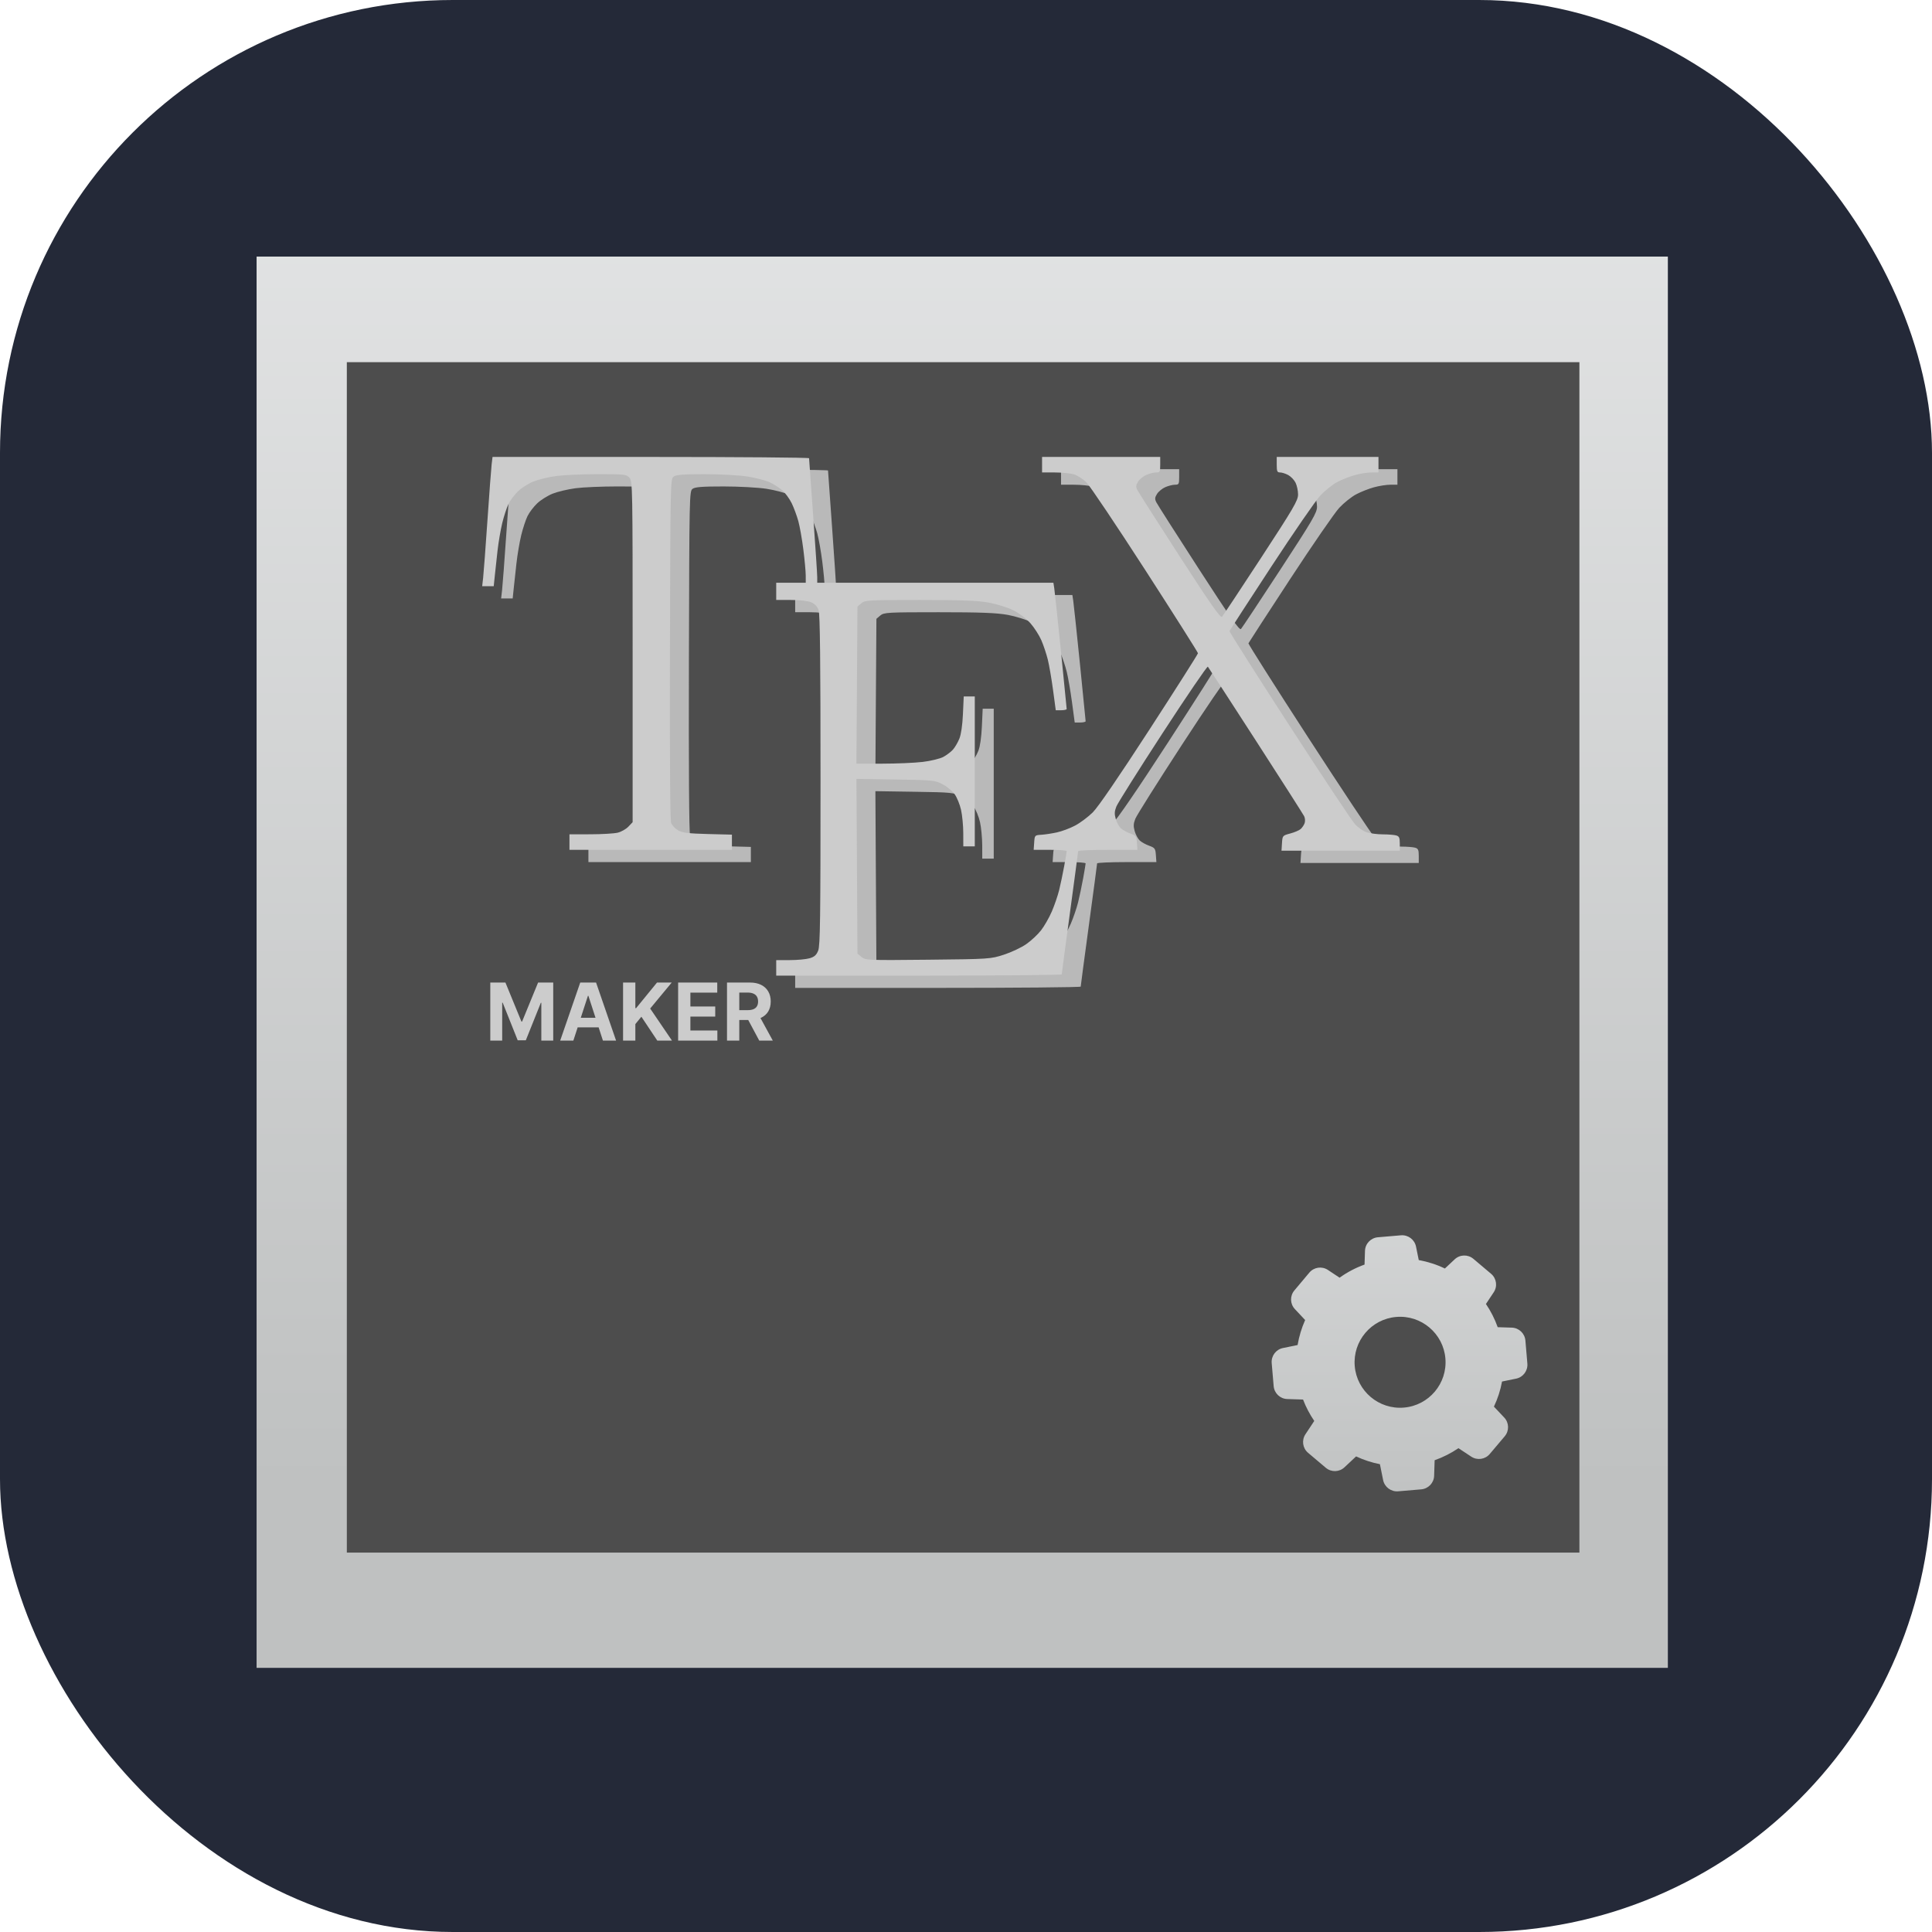 <svg width="256" height="256" viewBox="0 0 256 256" fill="none" id="texmaker" xmlns="http://www.w3.org/2000/svg">
<style>
#texmaker {
    rect {fill: #242938}

    @media (prefers-color-scheme: light) {
        rect {fill: #F4F2ED}
    }
}
</style>
<g clip-path="url(#clip0_307_712)">
<rect width="256" height="256" fill="#242938" rx="60"/>
<path d="M221 34H34V221H221V34Z" fill="url(#paint0_linear_307_712)"/>
<path d="M209.279 47.99H45.957V205.727H209.279V47.99Z" fill="#4D4D4D"/>
<path d="M197.58 168.787L195.23 166.802C194.506 166.19 193.439 166.22 192.753 166.869L191.455 168.085C190.358 167.556 189.194 167.183 187.993 166.966L187.628 165.176C187.441 164.251 186.583 163.609 185.643 163.684L182.577 163.945C181.637 164.027 180.898 164.795 180.868 165.743L180.809 167.563C179.63 167.988 178.518 168.57 177.503 169.301L175.952 168.272C175.161 167.75 174.109 167.899 173.497 168.623L171.513 170.988C170.901 171.711 170.931 172.778 171.58 173.465L172.938 174.912C172.467 175.971 172.132 177.083 171.938 178.224L169.998 178.62C169.073 178.806 168.431 179.664 168.506 180.604L168.767 183.671C168.849 184.611 169.618 185.349 170.565 185.379L172.661 185.446C173.042 186.446 173.542 187.394 174.146 188.281L172.975 190.05C172.453 190.84 172.602 191.892 173.325 192.504L175.676 194.489C176.399 195.1 177.466 195.071 178.153 194.422L179.689 192.982C180.697 193.452 181.756 193.802 182.845 194.011L183.271 196.115C183.457 197.04 184.315 197.682 185.255 197.607L188.321 197.346C189.262 197.264 190 196.496 190.03 195.548L190.097 193.489C191.216 193.093 192.276 192.556 193.253 191.892L194.947 193.012C195.737 193.534 196.789 193.385 197.401 192.661L199.386 190.311C199.997 189.587 199.968 188.52 199.319 187.834L197.953 186.386C198.453 185.327 198.819 184.208 199.027 183.059L200.893 182.678C201.818 182.492 202.459 181.634 202.385 180.694L202.124 177.627C202.042 176.687 201.273 175.949 200.326 175.919L198.453 175.859C198.065 174.77 197.543 173.741 196.894 172.785L197.916 171.249C198.453 170.458 198.304 169.398 197.58 168.787ZM186.024 186.513C182.711 186.797 179.786 184.327 179.51 181.015C179.227 177.702 181.696 174.778 185.009 174.502C188.321 174.218 191.246 176.688 191.522 180C191.806 183.313 189.336 186.237 186.024 186.513Z" fill="url(#paint1_linear_307_712)"/>
<g filter="url(#filter0_f_307_712)">
<path d="M124.283 130.9H105.365V129.873V128.845L107.159 128.844C108.146 128.844 109.328 128.734 109.786 128.6C110.427 128.413 110.689 128.179 110.927 127.581C111.187 126.929 111.236 123.324 111.236 105.026C111.236 89.365 111.167 83.038 110.989 82.503C110.822 81.999 110.509 81.657 110.018 81.442C109.58 81.249 108.516 81.124 107.329 81.124H105.365V79.982V78.84H107.322H109.279L109.275 77.87C109.273 77.336 109.129 75.781 108.956 74.414C108.783 73.047 108.482 71.356 108.288 70.656C108.095 69.957 107.705 68.905 107.422 68.319C107.14 67.734 106.586 66.968 106.191 66.618C105.797 66.268 105.039 65.778 104.507 65.53C103.976 65.282 102.655 64.94 101.572 64.769C100.489 64.598 97.934 64.458 95.894 64.457C93.032 64.456 92.088 64.529 91.762 64.779C91.35 65.096 91.339 65.631 91.283 87.589C91.247 101.739 91.304 110.291 91.436 110.659C91.553 110.979 91.97 111.425 92.364 111.649C92.935 111.973 93.73 112.072 96.287 112.137L99.494 112.219V113.226V114.232H88.731H77.968V113.205V112.177L80.74 112.172C82.265 112.169 83.895 112.073 84.362 111.959C84.829 111.846 85.465 111.486 85.775 111.16L86.339 110.569V87.993C86.339 66.112 86.326 65.402 85.925 64.936C85.534 64.483 85.296 64.455 81.788 64.455C79.74 64.455 77.254 64.562 76.262 64.693C75.27 64.823 73.914 65.144 73.249 65.405C72.584 65.667 71.654 66.246 71.183 66.694C70.711 67.141 70.131 67.907 69.893 68.397C69.655 68.887 69.282 70.024 69.063 70.924C68.845 71.825 68.562 73.486 68.435 74.616C68.307 75.746 68.143 77.262 68.069 77.984L67.934 79.297H67.168H66.402L66.528 78.212C66.597 77.616 66.853 74.199 67.098 70.62C67.342 67.041 67.594 63.676 67.658 63.142L67.775 62.172H88.744C100.278 62.172 109.716 62.249 109.717 62.343C109.719 62.437 109.963 65.854 110.259 69.935C110.555 74.017 110.799 77.69 110.8 78.098L110.801 78.84H126.447H142.093L142.208 79.582C142.27 79.991 142.666 83.715 143.087 87.86C143.508 92.004 143.853 95.472 143.853 95.566C143.853 95.66 143.527 95.737 143.129 95.737H142.406L142.046 93.054C141.848 91.579 141.533 89.755 141.345 89.001C141.158 88.248 140.774 87.1 140.491 86.45C140.209 85.8 139.563 84.796 139.057 84.219C138.523 83.611 137.573 82.888 136.795 82.498C136.057 82.128 134.59 81.668 133.536 81.475C132.07 81.206 129.917 81.124 124.387 81.124C117.592 81.124 117.124 81.15 116.642 81.56L116.129 81.996L116.06 92.406L115.992 102.815L119.431 102.814C121.322 102.813 123.733 102.708 124.789 102.581C125.845 102.454 127.068 102.156 127.507 101.92C127.946 101.684 128.521 101.247 128.784 100.951C129.048 100.654 129.429 100.002 129.632 99.502C129.863 98.932 130.04 97.716 130.106 96.251L130.211 93.91H130.943H131.676V103.843V113.776H130.915H130.154L130.15 112.006C130.148 111.033 130.015 109.648 129.854 108.929C129.692 108.21 129.308 107.273 128.998 106.848C128.689 106.422 127.967 105.83 127.392 105.533C126.398 105.017 126.1 104.988 121.171 104.913L115.994 104.834L116.061 116.404L116.128 127.973L116.661 128.426C117.176 128.863 117.477 128.876 125.468 128.793C133.599 128.709 133.772 128.697 135.53 128.127C136.514 127.808 137.847 127.179 138.492 126.729C139.137 126.28 140.019 125.458 140.452 124.903C140.885 124.348 141.526 123.23 141.877 122.418C142.227 121.606 142.667 120.322 142.854 119.563C143.041 118.805 143.342 117.373 143.523 116.38C143.704 115.387 143.852 114.498 143.852 114.404C143.852 114.309 142.868 114.232 141.665 114.232H139.478L139.545 113.262C139.611 112.304 139.624 112.291 140.482 112.237C140.96 112.207 141.89 112.066 142.548 111.924C143.205 111.782 144.294 111.375 144.968 111.019C145.641 110.663 146.691 109.879 147.301 109.277C148.01 108.576 150.726 104.612 154.829 98.285C158.359 92.842 161.248 88.296 161.248 88.182C161.248 88.069 158.113 83.12 154.281 77.186C150.45 71.252 146.94 66.019 146.481 65.559C146.022 65.098 145.268 64.61 144.804 64.475C144.34 64.34 143.203 64.229 142.276 64.228L140.591 64.227V63.2V62.172H148.419H156.246V63.2C156.246 64.147 156.203 64.227 155.696 64.227C155.393 64.227 154.814 64.373 154.408 64.55C154.003 64.728 153.51 65.132 153.312 65.448C153.018 65.921 153.001 66.117 153.217 66.552C153.362 66.843 155.888 70.803 158.83 75.352C162.99 81.784 164.236 83.561 164.436 83.344C164.578 83.19 166.903 79.684 169.603 75.552C173.94 68.914 174.512 67.936 174.512 67.15C174.512 66.66 174.363 65.958 174.182 65.59C174 65.221 173.565 64.764 173.214 64.573C172.863 64.383 172.376 64.227 172.131 64.227C171.747 64.227 171.685 64.083 171.685 63.2V62.172H178.426H185.166V63.2V64.227H184.233C183.72 64.227 182.74 64.38 182.055 64.568C181.37 64.755 180.306 65.176 179.69 65.504C179.074 65.832 178.073 66.632 177.465 67.282C176.857 67.932 173.914 72.201 170.924 76.769C167.934 81.337 165.459 85.149 165.424 85.241C165.389 85.332 168.947 90.943 173.332 97.708C177.716 104.473 181.641 110.379 182.054 110.833C182.466 111.287 183.176 111.775 183.63 111.918C184.084 112.06 185.031 112.179 185.735 112.18C186.439 112.182 187.235 112.246 187.504 112.321C187.911 112.436 187.993 112.617 187.993 113.403V114.347H180.155H172.318L172.382 113.343C172.445 112.354 172.46 112.336 173.467 112.069C174.028 111.92 174.65 111.656 174.85 111.482C175.049 111.308 175.288 110.957 175.38 110.701C175.472 110.446 175.445 110.031 175.321 109.78C175.196 109.529 172.308 105.008 168.903 99.733C165.499 94.459 162.644 90.062 162.56 89.964C162.476 89.866 159.788 93.809 156.586 98.728C153.384 103.646 150.618 108.037 150.44 108.486C150.184 109.129 150.166 109.477 150.352 110.131C150.483 110.588 150.779 111.142 151.012 111.363C151.244 111.583 151.807 111.898 152.264 112.062C153.024 112.336 153.099 112.439 153.16 113.296L153.227 114.232H149.301C147.141 114.232 145.374 114.309 145.373 114.404C145.372 114.498 144.883 118.171 144.286 122.567C143.689 126.962 143.2 130.635 143.2 130.73C143.2 130.824 134.687 130.9 124.283 130.9Z" fill="#CCCCCC" fill-opacity="0.853"/>
</g>
<path d="M121.771 129.276H102.853V128.248V127.221L104.647 127.219C105.634 127.219 106.816 127.109 107.274 126.975C107.916 126.788 108.177 126.554 108.415 125.956C108.675 125.304 108.724 121.699 108.724 103.401C108.724 87.74 108.655 81.413 108.477 80.878C108.31 80.374 107.997 80.032 107.506 79.817C107.068 79.625 106.004 79.499 104.817 79.499H102.853V78.357V77.215H104.81H106.767L106.763 76.245C106.761 75.711 106.617 74.156 106.444 72.789C106.271 71.422 105.971 69.731 105.777 69.032C105.583 68.332 105.193 67.28 104.911 66.695C104.628 66.109 104.074 65.343 103.68 64.993C103.285 64.643 102.527 64.153 101.996 63.906C101.464 63.657 100.143 63.315 99.06 63.144C97.977 62.973 95.422 62.833 93.382 62.832C90.52 62.831 89.576 62.904 89.251 63.154C88.838 63.471 88.827 64.006 88.771 85.964C88.735 100.114 88.792 108.667 88.925 109.034C89.041 109.355 89.458 109.8 89.852 110.024C90.423 110.348 91.218 110.447 93.775 110.512L96.983 110.594V111.601V112.607H86.219H75.456V111.58V110.552L78.228 110.547C79.753 110.544 81.383 110.448 81.85 110.334C82.318 110.221 82.954 109.861 83.264 109.535L83.827 108.944V86.368C83.827 64.487 83.815 63.777 83.413 63.311C83.023 62.858 82.785 62.83 79.276 62.83C77.228 62.83 74.742 62.937 73.75 63.068C72.758 63.198 71.403 63.519 70.737 63.78C70.072 64.042 69.142 64.621 68.671 65.069C68.2 65.516 67.619 66.282 67.381 66.772C67.144 67.262 66.77 68.399 66.552 69.299C66.333 70.2 66.05 71.861 65.923 72.991C65.796 74.121 65.631 75.637 65.557 76.359L65.422 77.672H64.656H63.891L64.016 76.587C64.085 75.991 64.342 72.574 64.586 68.995C64.83 65.416 65.082 62.051 65.146 61.517L65.263 60.547H86.233C97.766 60.547 107.204 60.624 107.206 60.718C107.207 60.812 107.451 64.229 107.748 68.31C108.044 72.392 108.287 76.065 108.288 76.473L108.289 77.215H123.935H139.581L139.696 77.957C139.759 78.366 140.154 82.09 140.576 86.235C140.997 90.379 141.341 93.847 141.341 93.941C141.341 94.035 141.015 94.112 140.617 94.112H139.894L139.534 91.429C139.336 89.954 139.021 88.13 138.834 87.376C138.646 86.623 138.262 85.475 137.979 84.825C137.697 84.175 137.051 83.171 136.545 82.594C136.012 81.986 135.061 81.263 134.283 80.873C133.545 80.503 132.078 80.043 131.024 79.85C129.558 79.581 127.406 79.499 121.875 79.499C115.08 79.499 114.612 79.525 114.13 79.935L113.617 80.371L113.548 90.781L113.48 101.19L116.919 101.189C118.81 101.188 121.221 101.083 122.277 100.956C123.333 100.829 124.556 100.532 124.995 100.295C125.434 100.059 126.009 99.623 126.272 99.326C126.536 99.029 126.917 98.377 127.12 97.877C127.351 97.307 127.528 96.091 127.594 94.626L127.699 92.286H128.431H129.164V102.218V112.151H128.403H127.642L127.638 110.381C127.637 109.408 127.503 108.023 127.342 107.304C127.181 106.585 126.796 105.648 126.487 105.223C126.178 104.797 125.455 104.205 124.881 103.908C123.887 103.393 123.588 103.363 118.66 103.288L113.482 103.209L113.55 114.779L113.617 126.348L114.15 126.801C114.664 127.238 114.965 127.251 122.956 127.168C131.088 127.084 131.26 127.072 133.019 126.502C134.003 126.183 135.335 125.554 135.98 125.105C136.626 124.655 137.508 123.833 137.94 123.278C138.373 122.723 139.014 121.605 139.365 120.793C139.716 119.981 140.156 118.697 140.343 117.939C140.53 117.18 140.831 115.748 141.012 114.755C141.193 113.762 141.341 112.873 141.341 112.779C141.341 112.685 140.357 112.607 139.154 112.607H136.967L137.034 111.637C137.1 110.679 137.112 110.666 137.97 110.612C138.449 110.582 139.378 110.442 140.036 110.299C140.694 110.157 141.783 109.75 142.456 109.394C143.129 109.038 144.179 108.254 144.789 107.652C145.499 106.952 148.214 102.987 152.317 96.66C155.848 91.217 158.736 86.671 158.736 86.557C158.736 86.444 155.601 81.496 151.77 75.561C147.938 69.627 144.428 64.394 143.969 63.934C143.511 63.473 142.756 62.986 142.292 62.85C141.829 62.715 140.691 62.604 139.764 62.603L138.079 62.602V61.575V60.547H145.907H153.735V61.575C153.735 62.522 153.692 62.602 153.184 62.602C152.881 62.602 152.302 62.748 151.897 62.926C151.491 63.103 150.998 63.508 150.801 63.824C150.506 64.296 150.489 64.493 150.706 64.927C150.851 65.218 153.376 69.178 156.318 73.727C160.478 80.159 161.725 81.936 161.925 81.719C162.066 81.566 164.391 78.059 167.091 73.927C171.429 67.289 172 66.311 172 65.525C172 65.035 171.852 64.333 171.67 63.965C171.489 63.596 171.053 63.139 170.702 62.949C170.352 62.758 169.864 62.602 169.619 62.602C169.236 62.602 169.173 62.458 169.173 61.575V60.547H175.914H182.655V61.575V62.602H181.722C181.209 62.602 180.229 62.755 179.544 62.943C178.859 63.13 177.795 63.551 177.179 63.879C176.563 64.207 175.562 65.007 174.954 65.657C174.346 66.308 171.402 70.577 168.412 75.144C165.422 79.712 162.947 83.524 162.912 83.616C162.877 83.708 166.436 89.318 170.82 96.083C175.204 102.848 179.129 108.755 179.542 109.208C179.955 109.662 180.664 110.15 181.118 110.293C181.572 110.436 182.52 110.554 183.223 110.556C183.927 110.557 184.723 110.621 184.992 110.696C185.399 110.811 185.481 110.992 185.481 111.778V112.722H177.644H169.806L169.87 111.718C169.933 110.729 169.949 110.711 170.955 110.444C171.516 110.295 172.139 110.031 172.338 109.857C172.538 109.683 172.776 109.332 172.868 109.076C172.96 108.821 172.934 108.406 172.809 108.155C172.685 107.904 169.797 103.383 166.392 98.108C162.987 92.834 160.132 88.438 160.048 88.339C159.964 88.241 157.276 92.185 154.074 97.103C150.872 102.021 148.107 106.413 147.928 106.861C147.672 107.504 147.654 107.852 147.841 108.506C147.971 108.963 148.268 109.517 148.5 109.738C148.732 109.959 149.296 110.273 149.752 110.438C150.513 110.711 150.587 110.814 150.649 111.672L150.716 112.608H146.789C144.63 112.608 142.862 112.685 142.861 112.779C142.86 112.873 142.371 116.546 141.774 120.942C141.177 125.337 140.688 129.011 140.688 129.105C140.688 129.199 132.175 129.276 121.771 129.276Z" fill="#CCCCCC"/>
<path d="M64.966 130.191H66.972L69.091 135.36H69.181L71.3 130.191H73.306V137.885H71.728V132.877H71.664L69.673 137.847H68.599L66.607 132.858H66.543V137.885H64.966V130.191ZM75.973 137.885H74.229L76.885 130.191H78.982L81.634 137.885H79.891L77.964 131.949H77.904L75.973 137.885ZM75.864 134.86H79.981V136.13H75.864V134.86ZM82.56 137.885V130.191H84.187V133.583H84.289L87.058 130.191H89.007L86.152 133.636L89.041 137.885H87.095L84.987 134.721L84.187 135.698V137.885H82.56ZM89.855 137.885V130.191H95.039V131.532H91.481V133.365H94.772V134.706H91.481V136.544H95.054V137.885H89.855ZM96.332 137.885V130.191H99.368C99.949 130.191 100.445 130.294 100.856 130.502C101.269 130.708 101.583 131 101.799 131.378C102.017 131.753 102.126 132.195 102.126 132.704C102.126 133.215 102.015 133.654 101.795 134.023C101.575 134.388 101.255 134.669 100.837 134.864C100.421 135.06 99.918 135.157 99.327 135.157H97.294V133.85H99.064C99.374 133.85 99.632 133.807 99.838 133.722C100.043 133.637 100.196 133.509 100.296 133.339C100.399 133.169 100.45 132.957 100.45 132.704C100.45 132.448 100.399 132.233 100.296 132.058C100.196 131.882 100.042 131.75 99.834 131.659C99.629 131.567 99.369 131.52 99.056 131.52H97.959V137.885H96.332ZM100.488 134.383L102.4 137.885H100.604L98.733 134.383H100.488Z" fill="#CCCCCC"/>
</g>
<defs>
<filter id="filter0_f_307_712" x="65.773" y="61.542" width="122.849" height="69.988" filterUnits="userSpaceOnUse" color-interpolation-filters="sRGB">
<feFlood flood-opacity="0" result="BackgroundImageFix"/>
<feBlend mode="normal" in="SourceGraphic" in2="BackgroundImageFix" result="shape"/>
<feGaussianBlur stdDeviation="0.315" result="effect1_foregroundBlur_307_712"/>
</filter>
<linearGradient id="paint0_linear_307_712" x1="129.609" y1="196.702" x2="129.609" y2="-47.131" gradientUnits="userSpaceOnUse">
<stop stop-color="#BFC1C1"/>
<stop offset="1" stop-color="#F1F2F3"/>
</linearGradient>
<linearGradient id="paint1_linear_307_712" x1="168.644" y1="201.478" x2="168.644" y2="100.083" gradientUnits="userSpaceOnUse">
<stop stop-color="#BFC1C1"/>
<stop offset="1" stop-color="#F1F2F3"/>
</linearGradient>
</defs>
</svg>
